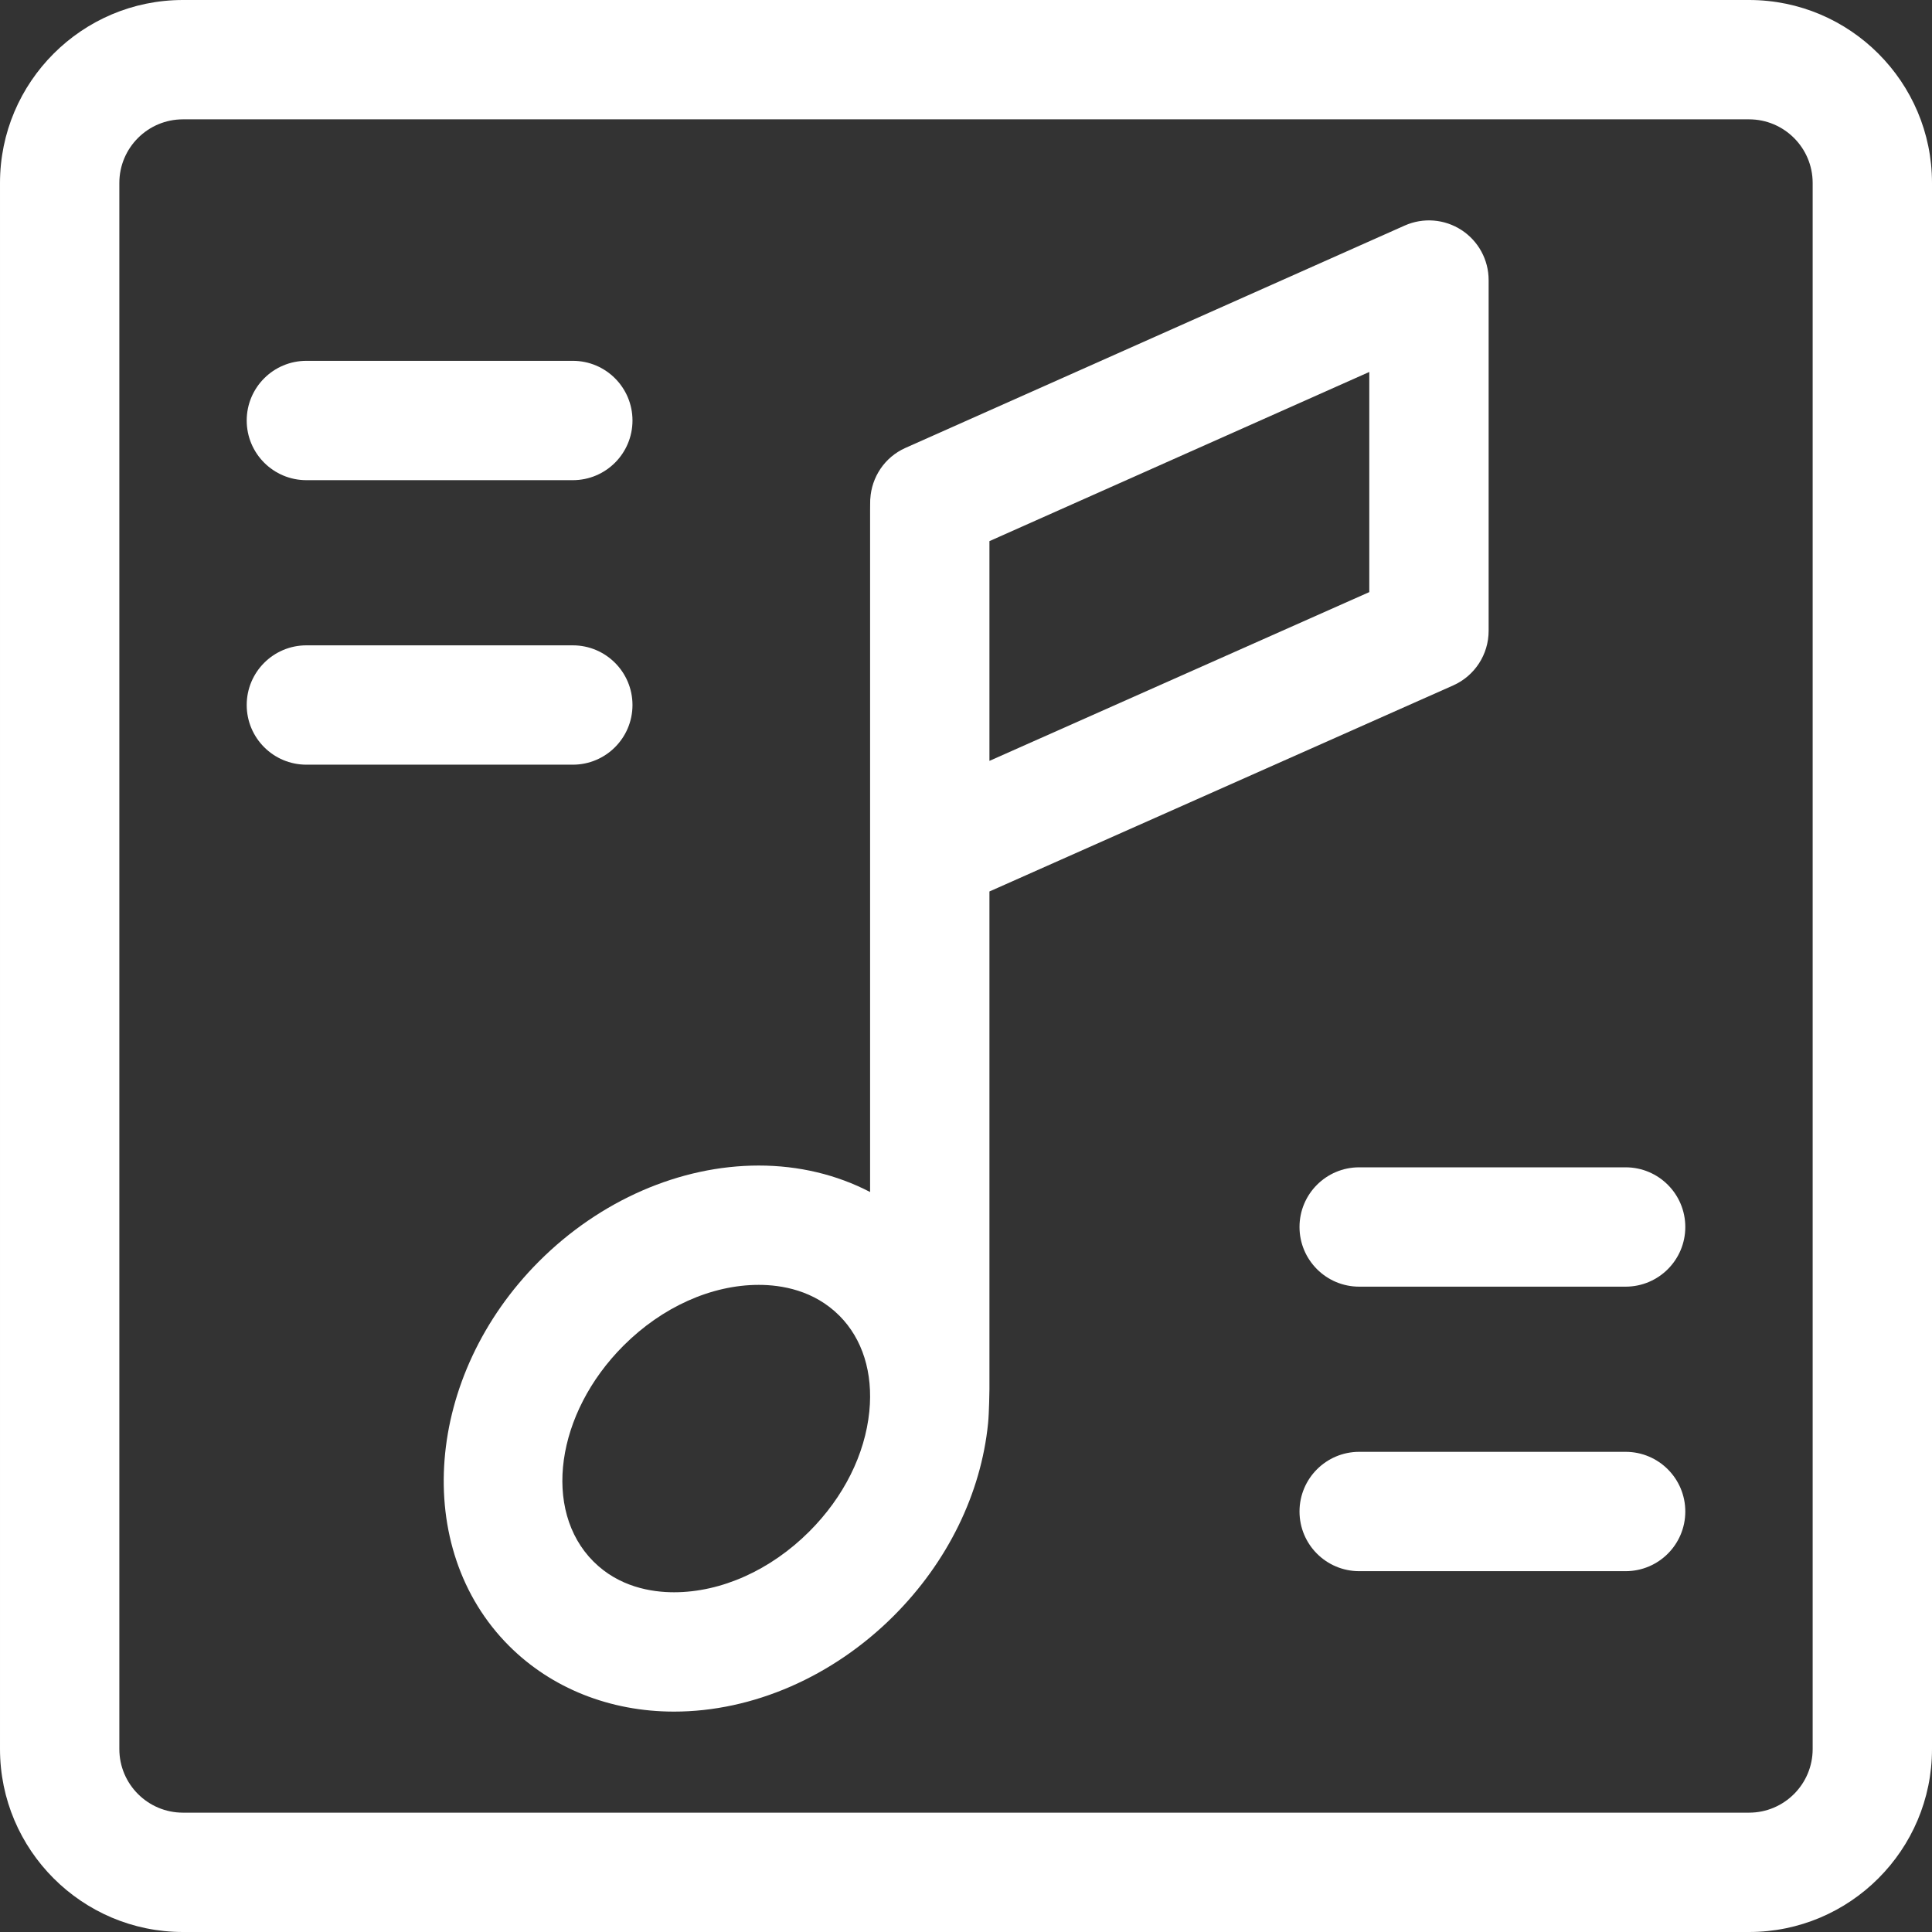 <?xml version="1.0" encoding="iso-8859-1"?>
<svg fill="#ffffff" height="800px" width="800px" version="1.1" id="Capa_1" xmlns="http://www.w3.org/2000/svg" xmlns:xlink="http://www.w3.org/1999/xlink" 
	 viewBox="0 0 612 612" xml:space="preserve">
<rect x="0" y="0" width="612" height="612" fill="#333333" stroke="none"/>
<g>
	<g>
		<g>
			<path d="M471.554,199.844V88.714c0-6.4-3.24-12.368-8.608-15.852c-5.368-3.486-12.136-4.018-17.981-1.413l-158.131,70.427
				c-6.682,2.975-10.758,9.351-11.149,16.178c-0.039-0.359-0.065,3.47-0.065,3.47v216.07c-10.519-5.477-22.554-8.386-35.265-8.386
				c-24.951,0-50.314,11.054-69.585,30.327c-36.209,36.213-40.474,90.868-9.509,121.835c13.422,13.423,31.98,20.815,52.253,20.815
				c24.95,0,50.311-11.053,69.585-30.324c17.049-17.049,27.665-38.715,29.894-61.007c0.345-3.464,0.43-10.618,0.43-10.813V282.393
				l146.905-65.274C467.155,214.085,471.554,207.315,471.554,199.844z M275.378,447.092c-1.362,13.634-8.115,27.142-19.01,38.037
				c-12.236,12.236-27.858,19.253-42.854,19.253c-7.198,0-17.471-1.69-25.523-9.744c-16.227-16.228-11.96-46.901,9.511-68.374
				c12.236-12.236,27.854-19.254,42.854-19.254c7.195,0,17.468,1.69,25.522,9.747C273.225,424.103,276.599,434.877,275.378,447.092z
				 M433.751,187.56l-120.328,53.466v-69.611l120.328-53.59V187.56z"/>
			<path d="M554.06,0H57.943C25.993,0,0.001,25.993,0.001,57.942v496.116c0,31.95,25.993,57.942,57.942,57.942h496.116
				c31.948,0,57.941-25.993,57.941-57.942V57.942C612.001,25.993,586.008,0,554.06,0z M574.198,554.058
				c0,11.105-9.032,20.139-20.138,20.139H57.943c-11.105,0-20.139-9.035-20.139-20.139V57.942c0-11.105,9.035-20.139,20.139-20.139
				h496.116c11.106,0,20.138,9.035,20.138,20.139v496.116H574.198z"/>
			<path d="M97.052,152.103h84.401c10.438,0,18.901-8.462,18.901-18.901c0-10.438-8.463-18.901-18.901-18.901H97.052
				c-10.438,0-18.901,8.463-18.901,18.901C78.15,143.641,86.612,152.103,97.052,152.103z"/>
			<path d="M200.352,223.326c0-10.438-8.463-18.901-18.901-18.901H97.052c-10.438,0-18.901,8.463-18.901,18.901
				c0,10.44,8.463,18.901,18.901,18.901h84.401C191.889,242.228,200.352,233.766,200.352,223.326z"/>
			<path d="M514.952,369.772h-84.404c-10.438,0-18.901,8.463-18.901,18.901s8.463,18.901,18.901,18.901h84.404
				c10.438,0,18.901-8.463,18.901-18.901S525.39,369.772,514.952,369.772z"/>
			<path d="M514.952,459.897h-84.404c-10.438,0-18.901,8.463-18.901,18.901c0,10.438,8.463,18.901,18.901,18.901h84.404
				c10.438,0,18.901-8.463,18.901-18.901C533.853,468.361,525.39,459.897,514.952,459.897z"/>
		</g>
	</g>
</g>
</svg>